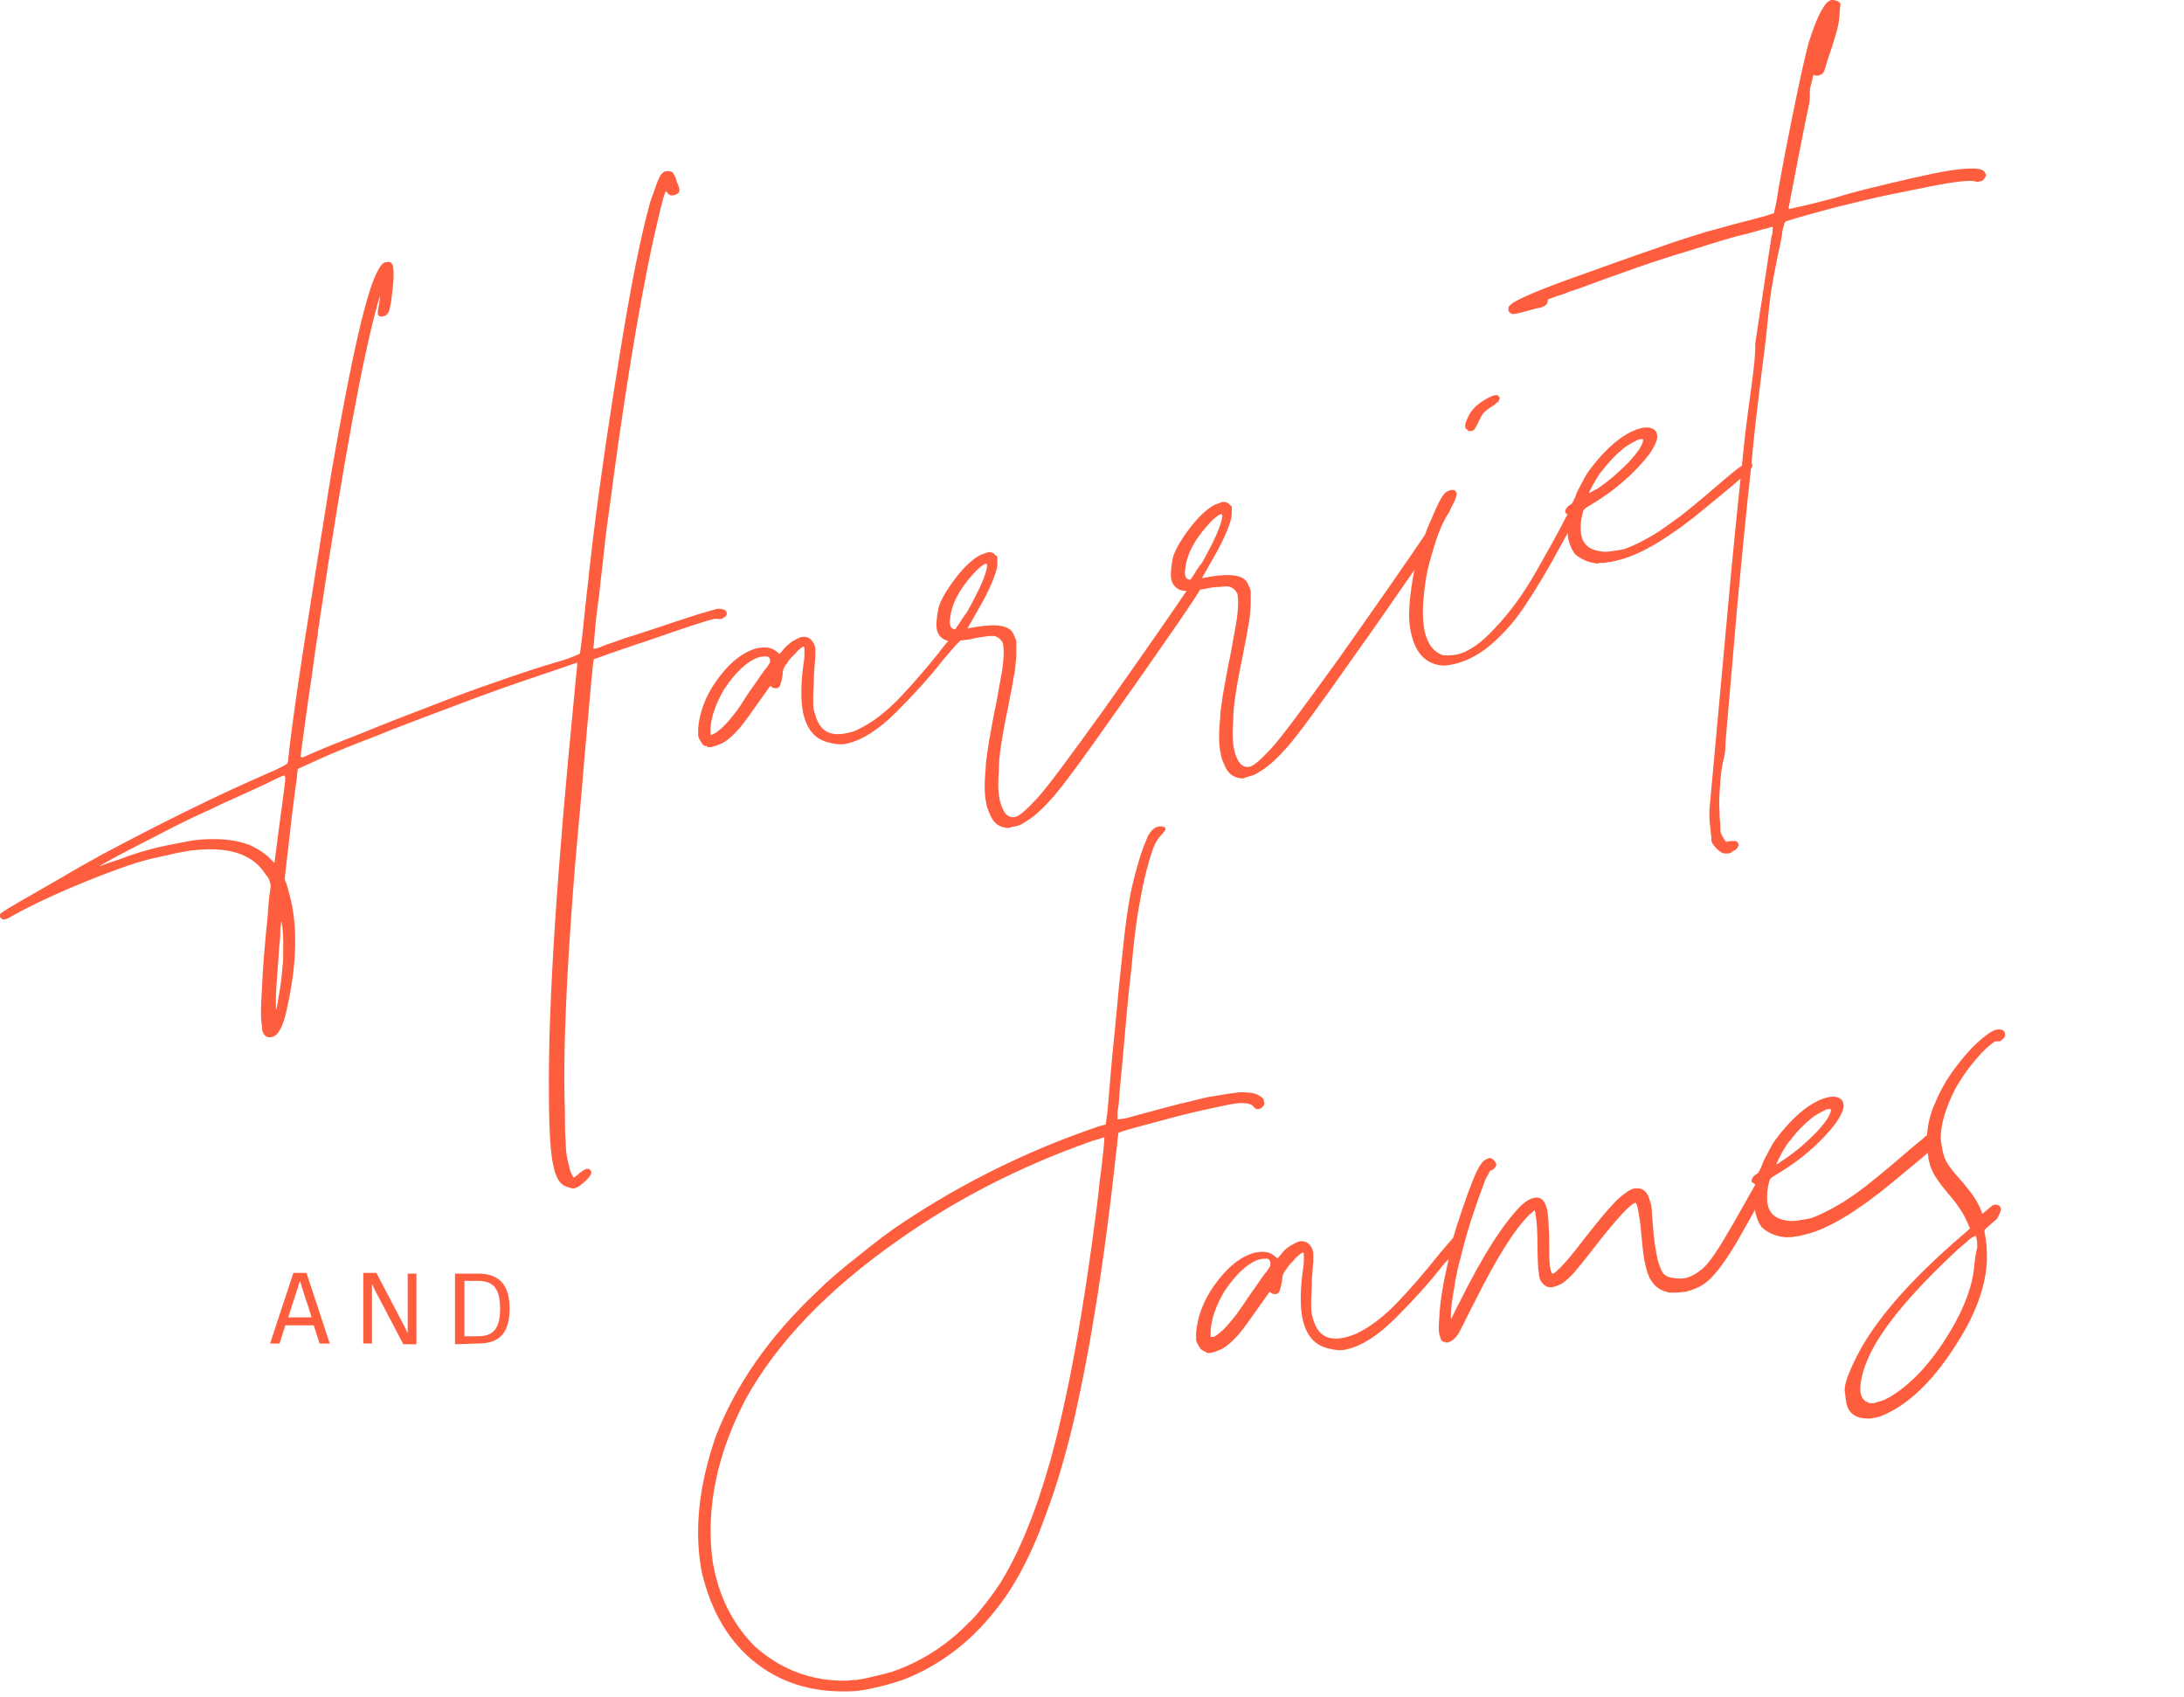 <?xml version="1.0" encoding="utf-8"?>
<!-- Generator: Adobe Illustrator 25.2.0, SVG Export Plug-In . SVG Version: 6.00 Build 0)  -->
<svg version="1.1" id="Layer_1" xmlns="http://www.w3.org/2000/svg" xmlns:xlink="http://www.w3.org/1999/xlink" x="0px" y="0px"
	 viewBox="0 0 300 233" style="enable-background:new 0 0 300 233;" xml:space="preserve">
<style type="text/css">
	.st0{fill:#FF5E3E;}
</style>
<path class="st0" d="M63.8,175.9h1.9c2,0,3,1,3,3.8s-1,3.8-3,3.8h-1.9C63.8,183.5,63.8,175.9,63.8,175.9z M65.7,184.5
	c3.2,0,4.3-1.8,4.3-4.8s-1.2-4.8-4.3-4.8h-3.2v9.7L65.7,184.5L65.7,184.5z M51.1,184.5v-6v-2.2l0,0c0.3,0.7,0.6,1.3,1,2l3.3,6.3h1.8
	v-9.7H56v6v2.2l0,0c-0.3-0.7-0.6-1.3-1-2l-3.3-6.3h-1.8v9.7H51.1z M40.1,179.3c0.4-1.1,0.7-2.2,1.1-3.4l0,0c0.4,1.2,0.7,2.3,1.1,3.4
	l0.5,1.6h-3.2L40.1,179.3z M45.3,184.5l-3.2-9.7h-1.8l-3.2,9.7h1.3l0.8-2.5h3.9l0.8,2.5H45.3z"/>
<path class="st0" d="M271.2,173.7c-0.2,2.7-1.3,5.8-3.3,9.1c-2.6,4.4-5.5,7.4-8.4,9.1c-0.4,0.2-0.8,0.4-1.1,0.5
	c-0.3,0.1-0.6,0.1-0.7,0.2c-0.3,0.1-0.5,0.1-0.7,0.1c-0.3,0-0.5-0.2-0.8-0.3c-0.2-0.2-0.4-0.4-0.5-0.7l-0.1-0.3
	c-0.1-0.5-0.1-1.2,0.1-2.1c0.2-1,0.6-2.1,1.1-3.2c1.9-4,6-8.8,12.1-14.5c0.5-0.4,0.9-0.8,1.2-1c0.3-0.3,0.5-0.5,0.7-0.6
	s0.3-0.2,0.4-0.2l0.1-0.1c0,0,0,0,0.1,0c0,0.1,0.1,0.2,0.1,0.4c0.1,0.3,0.1,0.7,0.1,1.2C271.4,172,271.3,172.8,271.2,173.7
	 M174.5,173.8c-0.1,0.2-0.3,0.5-0.5,0.8c-0.2,0.2-0.5,0.6-0.9,1.2c-0.4,0.6-0.9,1.3-1.4,2s-0.9,1.4-1.3,1.9c-0.4,0.6-0.7,1-0.8,1.1
	c-1,1.3-1.9,2.2-2.7,2.7c-0.1,0.1-0.3,0.1-0.4,0.1c-0.1,0-0.2,0-0.2,0v-0.1c0-0.1,0-0.4,0-0.8c0.1-1.7,0.8-3.5,1.9-5.4
	c1.5-2.2,3-3.7,4.6-4.3l0.4-0.1c0.7-0.1,1.1-0.1,1.2,0.2c0,0.1,0.1,0.1,0.1,0.2C174.5,173.5,174.5,173.6,174.5,173.8 M244.3,159.2
	c0.2-0.4,0.4-0.8,0.7-1.3s0.6-1,1-1.4c0.9-1.2,1.9-2.2,2.9-3c0.4-0.3,0.9-0.6,1.3-0.8c0.4-0.2,0.7-0.4,1-0.4c0.2,0,0.3,0,0.3,0.1
	v0.1c-0.1,0.7-0.8,1.7-2,3c-1.2,1.2-2.6,2.5-4.4,3.7c-0.3,0.2-0.5,0.3-0.7,0.5c-0.2,0.1-0.3,0.2-0.4,0.2
	C244.1,159.6,244.2,159.5,244.3,159.2 M274.8,165.8c-0.2-0.4-0.8-0.5-1.2-0.2l-1.3,1.1l-0.1-0.3c-0.3-0.8-0.7-1.5-1.1-2.1
	s-1.1-1.5-2-2.5s-1.5-1.8-1.8-2.4c-0.3-0.6-0.4-1.1-0.5-1.6c-0.1-0.4-0.1-0.8-0.2-1.2c-0.1-2,0.6-4.4,2.1-7.3c0.6-1,1.3-2.1,2.2-3.2
	c0.9-1.1,1.7-2,2.5-2.6c0.2-0.2,0.4-0.3,0.5-0.4c0.1,0,0.1-0.1,0.2-0.1s0.2,0,0.2,0c0.1,0,0.2,0,0.3,0c0.2,0,0.4-0.2,0.6-0.4
	s0.3-0.4,0.2-0.7v-0.1c-0.2-0.4-0.6-0.5-1.1-0.4h-0.1c-0.7,0.2-1.5,0.8-2.6,1.8s-2,2.1-3,3.4c-1.2,1.6-2.1,3.2-2.8,4.9
	c-0.7,1.5-1,3-1.1,4.4c-0.2,0.1-0.4,0.3-0.6,0.5c-0.7,0.6-1.5,1.2-2.4,2c-2.2,1.9-3.9,3.3-5.3,4.4c-1.4,1.1-2.6,1.9-3.6,2.5
	c-1.5,0.9-2.9,1.6-4.1,2l-0.5,0.1c-0.4,0.1-0.8,0.1-1.2,0.2c-0.7,0.1-1.2,0.1-1.6,0c-1.5-0.2-2.4-1-2.6-2.3c-0.1-0.6-0.1-1.3,0-2
	c0.1-0.6,0.2-1,0.3-1.3c0.1-0.2,0.5-0.5,0.9-0.7c1.5-0.9,3-1.9,4.6-3.3c1.5-1.3,2.7-2.6,3.6-3.8c0.8-1.2,1.2-2.1,1-2.7
	c-0.1-0.5-0.5-0.8-1.2-0.9c-0.3,0-0.6,0-1,0.1c-0.8,0.2-1.7,0.6-2.7,1.3c-1.4,1-2.8,2.4-4.1,4.1c-0.4,0.5-0.8,1.1-1.2,1.9
	c-0.4,0.8-0.8,1.4-1,2.1c-0.2,0.4-0.3,0.7-0.4,0.8c-0.1,0.2-0.2,0.3-0.3,0.3c-0.3,0.2-0.5,0.4-0.6,0.6c-0.1,0.2-0.1,0.3-0.1,0.4
	c0,0.1,0.1,0.2,0.3,0.3c0.1,0,0.1,0.1,0.2,0.2l0,0c-0.6,1.1-1.6,2.8-3,5.3c-1.9,3.3-3.2,5.3-4.1,6.1c-0.9,0.8-1.7,1.2-2.4,1.4
	c-0.5,0.1-1.1,0.1-1.7,0c-0.9-0.1-1.4-0.4-1.7-1.1c-0.3-0.7-0.5-1.3-0.6-1.9c-0.2-1-0.4-2.2-0.5-3.6c-0.1-1.3-0.2-2.2-0.2-2.6
	c0-0.4-0.1-0.7-0.1-0.9c-0.1-0.2-0.1-0.4-0.2-0.6c-0.3-1.1-0.9-1.7-1.8-1.6c-0.1,0-0.2,0-0.3,0c-0.6,0.1-1.4,0.7-2.4,1.6
	c-1.1,1.1-2.6,2.9-4.7,5.6c-1.3,1.7-2.3,2.9-2.9,3.5c-0.6,0.6-1,1-1.2,1l0,0c-0.1,0-0.2-0.1-0.3-0.5c0-0.2-0.1-0.4-0.1-0.6
	c-0.1-0.7-0.1-2-0.1-3.9c0-0.8-0.1-1.6-0.1-2.3c-0.1-0.7-0.1-1.3-0.2-1.6l-0.1-0.3c-0.3-1-0.9-1.4-1.7-1.2c-0.5,0.1-1,0.4-1.6,0.9
	c-2.4,2.3-5.4,6.9-8.8,13.8c-0.3,0.5-0.5,1-0.7,1.4s-0.3,0.6-0.3,0.6c0-0.1,0-0.3,0-0.8s0.1-1.2,0.2-2c0.1-0.8,0.3-1.6,0.4-2.5
	c0.2-0.9,0.3-1.6,0.5-2.3c0.4-1.6,0.9-3.6,1.6-5.8c0.7-2.2,1.4-4.1,2-5.7c0.1-0.3,0.3-0.6,0.4-0.8c0.1-0.2,0.2-0.3,0.2-0.4
	c0.1-0.1,0.1-0.2,0.3-0.2c0.1,0,0.2-0.1,0.3-0.2c0.1-0.1,0.2-0.2,0.2-0.2c0.1-0.2,0.2-0.4,0.1-0.5c0-0.1,0-0.1-0.1-0.2
	c-0.1-0.2-0.3-0.4-0.5-0.5s-0.3-0.1-0.5,0c-0.3,0.1-0.7,0.3-1,0.8c-0.5,0.7-1,1.9-1.7,3.8c-0.8,2.2-1.5,4.3-2.1,6.3
	c-0.7,0.8-1.5,1.7-2.3,2.7c-1.6,2-3.3,4-5.2,6s-3.8,3.5-5.9,4.5c-0.6,0.2-1.1,0.4-1.6,0.5c-2,0.4-3.3-0.2-4-1.9
	c-0.2-0.5-0.3-0.9-0.4-1.3c-0.1-0.4-0.1-1-0.1-1.7s0.1-1.7,0.1-3c0.1-1.1,0.1-1.9,0.2-2.5c0-0.6,0-1,0-1.1c0-0.2,0-0.3-0.1-0.5v-0.1
	c-0.4-0.9-1-1.3-1.9-1.1c-0.3,0.1-0.7,0.3-1.2,0.6s-0.9,0.7-1.2,1.1l-0.5,0.6l-0.4-0.3c-0.7-0.6-1.5-0.7-2.6-0.5
	c-0.2,0-0.4,0.1-0.7,0.2c-1.9,0.7-3.5,2.2-5,4.3s-2.3,4.3-2.5,6.5c0,0.4,0,0.6,0,0.8s0,0.4,0.1,0.5c0,0.1,0.1,0.3,0.2,0.4
	c0.1,0.2,0.2,0.4,0.3,0.5s0.2,0.2,0.4,0.3c0.1,0.1,0.3,0.1,0.4,0.2c0.1,0.1,0.2,0.1,0.3,0.1c0.2,0,0.4,0,0.6-0.1l0.4-0.1
	c0.4-0.2,0.8-0.3,1.1-0.5c0.6-0.4,1.3-1,2-1.8s1.6-2.1,2.8-3.8l1.5-2.1l0.3,0.2c0.1,0.1,0.3,0.1,0.3,0.1c0.1,0,0.2,0,0.3,0
	c0.2,0,0.4-0.2,0.5-0.5s0.2-0.7,0.3-1.3c0-0.4,0.1-0.8,0.2-1c0.1-0.2,0.2-0.4,0.4-0.6c0.2-0.4,0.5-0.7,0.9-1.1
	c0.3-0.4,0.6-0.7,0.9-0.9c0.1-0.1,0.2-0.2,0.3-0.2l0.1-0.1h0.1c0,0,0.1,0.1,0.1,0.2c0,0.1,0,0.4,0,0.9s-0.1,1.1-0.2,1.8
	c-0.3,2.5-0.3,4.5,0,6.1c0.5,2.4,1.7,3.8,3.7,4.2c0.7,0.2,1.6,0.3,2.4,0.1c2.1-0.5,4.3-1.9,6.7-4.3c2.4-2.4,4.5-4.7,6.3-7
	c0.3-0.4,0.7-0.8,1-1.1c-0.7,3-1.2,5.7-1.3,8.1c-0.1,1.2-0.1,2,0.1,2.5c0.1,0.5,0.3,0.8,0.7,0.8c0.2,0.1,0.3,0.1,0.5,0
	c0.3-0.1,0.5-0.2,0.8-0.5c0.1-0.1,0.3-0.3,0.5-0.6s0.4-0.8,0.8-1.5c0.3-0.7,0.8-1.6,1.4-2.8c3-6,5.5-10.1,7.7-12.2l0.6-0.5l0.1,0.3
	v0.2c0.2,0.8,0.3,2.4,0.3,4.8c0,1.5,0.1,2.4,0.1,2.8c0.1,0.4,0.1,0.7,0.1,0.9c0.1,0.4,0.2,0.7,0.4,0.9c0.4,0.6,1,0.8,1.7,0.6
	c0.3-0.1,0.6-0.2,1-0.4c0.5-0.3,1-0.8,1.6-1.4c0.6-0.7,1.6-1.9,2.9-3.6c3.1-4,5-6,5.6-6.1c0.1,0,0.1,0,0.1,0
	c0.1,0.1,0.2,0.4,0.3,0.9c0.1,0.6,0.3,1.6,0.4,2.8c0.2,1.9,0.3,3.4,0.5,4.3s0.4,1.7,0.7,2.3c0.5,0.9,1.1,1.5,2,1.8
	c0.3,0.1,0.6,0.2,0.8,0.2s0.6,0,1,0c0.3,0,0.7-0.1,1.1-0.1c0.8-0.2,1.7-0.5,2.6-1.1c1.3-0.9,2.7-2.8,4.4-5.6
	c1.1-1.9,1.9-3.4,2.6-4.6c0,0.1,0,0.2,0,0.3c0.2,0.8,0.4,1.4,0.8,2c0.3,0.4,0.8,0.7,1.4,1c0.6,0.3,1.2,0.4,1.9,0.5
	c0.1,0,0.3,0,0.5,0c0.3,0,0.5,0,0.8-0.1c0.4,0,0.8-0.1,1.2-0.2c2.3-0.5,5.1-1.9,8.3-4.2c0.5-0.3,1.2-0.9,2.3-1.7
	c1-0.8,2.1-1.7,3.3-2.7c1.2-1,2.2-1.8,3.1-2.6c0,0,0,0,0.1-0.1c0,0.3,0.1,0.5,0.1,0.8c0.1,0.5,0.2,0.9,0.4,1.4
	c0.4,1,1.2,2.1,2.3,3.4c1.4,1.6,2.2,2.9,2.7,4.1l0.3,0.7l-0.9,0.8c-6.9,5.9-11.6,11.2-14.2,15.9c-1.5,2.8-2.2,4.7-2.1,5.6
	c0.1,1,0.2,1.5,0.2,1.6c0.3,1.5,1.3,2.2,3,2.2c0.3,0,0.6,0,0.8-0.1c0.2,0,0.5-0.1,0.9-0.2c4.3-1.7,8.2-5.8,11.8-12.2
	c2.1-3.9,3-7.4,2.8-10.6c0-0.4,0-0.8-0.1-1.1c0-0.4-0.1-0.7-0.1-0.9s-0.1-0.3-0.1-0.5c0-0.1,0-0.2,0-0.3c0.1-0.1,0.6-0.6,1.7-1.5
	C274.9,166.3,274.9,166,274.8,165.8"/>
<path class="st0" d="M151.6,157.6c-0.1,0.9-0.2,2.1-0.4,3.5s-0.3,2.8-0.5,4.3c-1.8,14.3-3.9,26-6.4,35.1c-2,7.1-4.3,12.7-6.9,16.9
	c-0.6,0.9-1.3,1.9-2.1,2.9s-1.5,1.9-2.2,2.5c-2.7,2.8-5.8,4.9-9.3,6.3c-0.4,0.2-0.9,0.3-1.3,0.5c-0.5,0.1-1.1,0.3-2,0.5
	c-0.8,0.2-1.3,0.3-1.7,0.4c-0.4,0.1-0.8,0.1-1.1,0.2c-0.3,0-0.8,0-1.3,0.1c-4.9,0.1-9.1-1.5-12.7-4.7c-2.8-2.8-4.7-6.3-5.6-10.6
	l-0.2-1c-1-7.4,0.6-14.9,4.6-22.5c4.3-7.7,11.2-14.9,20.9-21.7c7.9-5.6,16.7-10.1,26.3-13.5c0.5-0.2,1-0.3,1.3-0.4
	c0.3-0.1,0.5-0.2,0.6-0.2h0.1C151.7,156.2,151.7,156.7,151.6,157.6 M157.8,114.6c-0.1,0.1-0.3,0.7-0.4,0.9c-0.3,0.7-0.7,1.7-1.1,3.2
	c-0.4,1.4-0.8,2.9-1.1,4.5c-0.2,1.1-0.4,2.4-0.6,4c-0.2,1.5-0.4,3.7-0.7,6.4s-0.6,6.5-1.1,11.2c-0.2,2.5-0.4,4.4-0.5,5.8
	c-0.1,1.4-0.2,2.4-0.3,2.9l-0.1,0.9c0,0-0.3,0.1-0.7,0.2c-0.4,0.1-0.9,0.3-1.5,0.5c-9.1,3.2-17.5,7.4-25.4,12.6
	c-2,1.3-4.1,2.9-6.3,4.7c-2.3,1.8-4.2,3.4-5.8,5c-6.6,6.2-11.2,12.9-13.9,19.9c-2.3,6.7-3,12.9-1.9,18.6c1.3,5.5,3.8,9.7,7.6,12.6
	c3.8,2.9,8.4,4.1,13.8,3.7c0.7-0.1,1.4-0.2,2.2-0.4l0.9-0.2c1.2-0.3,2.2-0.6,3.1-0.9c4.9-1.9,9.1-5,12.6-9.4c2.8-3.4,5.2-8,7.2-13.7
	c1.4-3.7,2.6-7.9,3.7-12.5c2.4-10.5,4.3-22.7,5.8-36.7c0.1-0.7,0.2-1.4,0.2-1.9c0.1-0.5,0.1-0.8,0.1-0.9c0.1-0.1,1-0.4,2.5-0.8
	c1.5-0.4,3.4-0.9,5.6-1.5c2.7-0.7,4.7-1.1,6.1-1.4c1.4-0.3,2.5-0.5,3.1-0.4c0.6,0,1.1,0.2,1.3,0.5c0.2,0.2,0.3,0.2,0.4,0.3
	c0.1,0,0.2,0,0.3,0s0.2-0.1,0.3-0.1c0.2-0.1,0.3-0.3,0.4-0.4c0.1-0.2,0.1-0.4,0-0.6V151c-0.2-0.3-0.6-0.6-1.2-0.8
	c-0.6-0.2-1.4-0.2-2.2-0.2c-0.9,0.1-2.2,0.3-3.9,0.6c-0.7,0.1-1.4,0.3-2.2,0.5c-2.7,0.6-5.5,1.4-8.5,2.2c-0.6,0.2-1,0.3-1.3,0.3
	c-0.3,0.1-0.5,0.1-0.6,0.1h-0.2v-0.5c0-0.3,0-0.7,0.1-1.1c0.1-0.5,0.1-1.2,0.2-2.3c0.1-1,0.2-2.1,0.3-3.1c0.5-5.8,0.9-10.3,1.3-13.6
	c0.3-3.3,0.6-5.9,0.9-7.7c0.3-1.8,0.6-3.4,0.9-4.7c0.4-1.7,0.8-3,1.1-3.9s0.7-1.6,1.1-2c0.3-0.3,0.5-0.6,0.6-0.7s0.1-0.3,0.1-0.3
	c0-0.1-0.1-0.2-0.1-0.2C159.2,113.3,158.5,113.5,157.8,114.6"/>
<path class="st0" d="M78.8,163.2c0.6-0.1,1.2-0.6,1.9-1.3c0.4-0.4,0.6-0.8,0.5-1c0-0.1-0.1-0.2-0.2-0.3s-0.3-0.1-0.4-0.1
	c-0.3,0.1-0.6,0.3-1,0.6c-0.2,0.2-0.3,0.3-0.5,0.4c-0.1,0.1-0.2,0.2-0.2,0.2c-0.1,0-0.2-0.1-0.3-0.3c-0.1-0.2-0.2-0.4-0.3-0.7
	l-0.4-1.7c-0.1-0.6-0.2-1.3-0.2-2.3c-0.1-1-0.1-2.3-0.1-4.1c-0.3-7.7,0.2-19,1.4-33.9c0.2-2.1,0.4-4.7,0.7-7.8
	c0.3-3.1,0.5-6.2,0.8-9.3c0.3-3.1,0.5-5.7,0.7-7.8c0.2-2.1,0.3-3.2,0.4-3.3c0.1,0,0.9-0.3,2.3-0.8s2.4-0.8,2.9-1s1.3-0.4,2.4-0.8
	c4.9-1.7,7.9-2.7,8.9-2.9c0.2,0,0.3-0.1,0.4,0c0.2,0,0.3,0,0.5,0s0.4-0.2,0.6-0.3c0.2-0.2,0.3-0.4,0.2-0.6c0-0.1-0.1-0.2-0.1-0.2
	c-0.2-0.2-0.5-0.3-1-0.3c-0.1,0-0.3,0-0.5,0.1c-0.8,0.2-2.5,0.7-5.2,1.6c-3.3,1.1-5.4,1.8-6.4,2.1c-1,0.3-1.8,0.6-2.6,0.9
	c-0.7,0.2-1.2,0.4-1.6,0.6c-0.4,0.1-0.7,0.2-0.8,0.2h-0.1c0-0.1,0.1-0.8,0.2-2.2c0.1-1.4,0.3-3.1,0.6-5.2c0.2-2.1,0.5-4.2,0.7-6.3
	c0.2-2.1,0.5-4,0.7-5.5c2-15.3,4-27.5,6-36.8c0.4-1.7,0.7-3.1,1-4.3c0.3-1.2,0.5-2,0.7-2.4c0-0.1,0.1-0.2,0.1-0.1
	c0,0,0.1,0.1,0.2,0.2c0.2,0.3,0.5,0.4,0.9,0.3c0.1,0,0.2-0.1,0.3-0.1c0.4-0.2,0.5-0.5,0.4-0.8v-0.1c-0.2-0.5-0.4-1-0.5-1.4
	c-0.2-0.4-0.3-0.6-0.4-0.7c-0.2-0.2-0.5-0.2-0.7-0.2h-0.2c-0.4,0.1-0.7,0.4-0.9,0.8c-0.2,0.4-0.4,0.9-0.6,1.5
	c-0.2,0.7-0.5,1.3-0.7,2c-1.2,4.3-2.5,10.7-3.9,19.2s-2.8,17.6-4,27.4c-0.2,2.1-0.5,4-0.6,5.4c-0.2,1.5-0.4,3.6-0.7,6.4
	c-0.1,1-0.2,1.8-0.3,2.5c-0.1,0.7-0.1,1-0.2,1.1c0,0-0.3,0.1-0.7,0.3c-0.5,0.2-1,0.4-1.7,0.6c-4.1,1.2-7.2,2.3-9.2,3
	c-2.1,0.7-5.1,1.8-9.2,3.4c-2.9,1.1-6,2.3-9.4,3.7c-3.4,1.3-6,2.4-7.8,3.2h-0.2l-0.1-0.1c0-0.2,0.1-1,0.3-2.4s0.4-3.1,0.7-5.1
	s0.6-3.9,0.8-5.6c0.1-0.7,0.2-1.4,0.3-2.1c0.1-0.8,0.3-1.5,0.3-2.2c0.1-0.6,0.2-1,0.2-1.3c3.3-22,6-36.5,8-43.6c0.2-0.6,0.3-1,0.3-1
	l0,0c0,0.1,0,0.4-0.1,1s-0.2,1-0.2,1.2c0,0.1,0,0.2,0,0.3c0,0.2,0.1,0.2,0.2,0.3c0.2,0.1,0.4,0.1,0.6,0c0.2,0,0.4-0.1,0.5-0.3
	c0.3-0.2,0.5-1.3,0.7-3.1c0.2-1.6,0.2-2.7,0.1-3.3c0-0.2-0.1-0.3-0.1-0.4c-0.2-0.3-0.5-0.4-0.8-0.3H53c-0.4,0.1-0.7,0.4-1,1
	c-1.6,2.6-3.7,11.9-6.5,28c-0.8,4.9-1.8,11.4-3.1,19.5s-2.2,14.4-2.7,18.7c0,0.4-0.1,0.7-0.1,1s-0.1,0.5-0.1,0.5
	c0,0.1,0,0.1-0.1,0.2s-0.3,0.2-0.5,0.3c-0.2,0.1-0.6,0.3-1,0.5c-3.9,1.7-8.1,3.6-12.3,5.7c-4.3,2.1-8.1,4.1-11.5,5.9
	c-1.8,1-3.8,2.1-5.8,3.3c-2.1,1.2-3.8,2.2-5.4,3.1c-1.5,0.9-2.4,1.4-2.6,1.6C0,125.4,0,125.6,0,125.8c0,0.2,0.1,0.3,0.3,0.4
	c0.1,0.1,0.3,0.1,0.5,0h0.1c0.2-0.1,0.6-0.3,1.1-0.6c2-1.1,4.5-2.3,7.5-3.6c3.1-1.3,6.1-2.5,9.2-3.5c1-0.3,2.1-0.6,3.1-0.8
	c1-0.2,1.8-0.4,2.2-0.5c0.9-0.2,1.6-0.3,2.2-0.4c3.4-0.4,6-0.1,7.9,1c0.9,0.5,1.7,1.2,2.4,2.3c0,0,0,0.1,0.1,0.1
	c0.2,0.3,0.4,0.5,0.4,0.7c0,0.1,0.1,0.3,0.1,0.3c0.1,0.3,0.1,0.7,0,1.1c-0.1,0.6-0.2,1.6-0.3,2.9v0.3c-0.4,3.9-0.7,7.2-0.8,10
	c-0.2,2.8-0.2,4.6,0,5.5c0,0.2,0,0.3,0,0.4c0.2,0.8,0.6,1.2,1.4,1c0.8-0.2,1.5-1.4,2-3.8c1.3-5.8,1.5-10.7,0.6-14.8
	c-0.2-0.8-0.4-1.6-0.6-2.3l-0.3-0.8l0.6-5.2c0.2-1.5,0.3-2.9,0.5-4.3s0.3-2.5,0.4-3.1c0.1-0.7,0.2-1.2,0.2-1.7
	c0.1-0.5,0.1-0.7,0.1-0.8c0.2-0.1,1.3-0.6,3.3-1.5s4.5-1.9,7.4-3c2.9-1.2,5.9-2.3,8.8-3.4c3.4-1.3,5.6-2.1,6.7-2.5s3.3-1.2,6.6-2.3
	c3.3-1.1,5.2-1.8,5.6-1.9l0,0c0,0,0,0.4-0.1,1.3c-0.1,0.8-0.2,1.8-0.3,3c-2.4,24.3-3.6,42.5-3.5,54.7c0,3.3,0.1,5.6,0.2,6.9
	c0.1,1.3,0.2,2.3,0.4,3.1c0.1,0.5,0.2,1,0.4,1.4c0.2,0.5,0.4,0.9,0.8,1.2c0.3,0.3,0.7,0.4,1.1,0.5C78.5,163.2,78.6,163.2,78.8,163.2
	 M38.6,134.8c-0.1,0.9-0.3,1.8-0.4,2.5c-0.1,0.8-0.2,1.2-0.3,1.4l0,0c0-0.2,0-0.7,0-1.5c0-1,0.1-2.2,0.2-3.6
	c0.1-1.4,0.2-2.8,0.3-4.1c0.1-0.6,0.1-1.2,0.1-1.7s0.1-0.8,0.1-0.9s0-0.1,0-0.2s0.1-0.1,0.1-0.1v0.1c0,0.1,0,0.3,0.1,0.6
	c0,0.4,0.1,1,0.1,1.7s0,1.3,0,2s0,1.2-0.1,1.7C38.8,133.1,38.7,133.9,38.6,134.8 M39.2,106.8c-0.1,1.2-0.3,2.6-0.5,4.1
	c-0.1,0.7-0.2,1.5-0.3,2.2l-0.7,5.4l-0.6-0.6c-0.8-0.8-1.8-1.4-2.9-1.9c-1.9-0.7-4.1-0.9-6.8-0.7c-1.1,0.1-2.4,0.4-4,0.7
	c-1.6,0.3-3.1,0.7-4.4,1.1c-0.6,0.2-1.3,0.4-2,0.7c-0.8,0.3-1.5,0.5-2.1,0.7s-1,0.4-1.1,0.4s-0.1,0.1-0.1,0.1v-0.1
	c0.2-0.1,1.2-0.7,2.9-1.6s3.7-1.9,6-3.1s4.4-2.2,6.2-3c1.2-0.6,2.5-1.2,4.1-1.9c1.5-0.7,2.9-1.3,4.1-1.9c1.2-0.6,1.9-0.9,2-0.9
	s0.1,0,0.1,0v0.1L39.2,106.8z M97.1,102.5c0.1,0.1,0.2,0.1,0.3,0.1c0.2,0,0.4,0,0.6-0.1l0.4-0.1c0.4-0.2,0.8-0.3,1.1-0.5
	c0.6-0.4,1.3-1,2-1.8s1.6-2.1,2.8-3.8l1.5-2.1l0.3,0.2c0.1,0.1,0.3,0.1,0.3,0.1s0.2,0,0.3,0c0.2,0,0.4-0.2,0.5-0.5s0.2-0.7,0.3-1.3
	c0-0.5,0.1-0.8,0.2-1s0.2-0.4,0.4-0.6c0.2-0.4,0.5-0.7,0.9-1.1s0.6-0.7,0.9-0.9c0.1-0.1,0.2-0.2,0.3-0.2l0.1-0.1h0.1
	c0,0,0.1,0.1,0.1,0.2s0,0.4,0,0.9s-0.1,1.1-0.2,1.8c-0.3,2.5-0.3,4.5,0,6.1c0.5,2.4,1.7,3.8,3.7,4.2c0.7,0.2,1.6,0.3,2.4,0.1
	c2.1-0.5,4.3-1.9,6.7-4.3c2.4-2.4,4.5-4.7,6.3-7c1.1-1.3,2-2.4,2.7-3c0.3-0.3,0.5-0.5,0.5-0.7s0-0.3,0-0.4c0-0.2-0.1-0.3-0.3-0.3
	c-0.1-0.1-0.2-0.1-0.3-0.1c-0.2,0-0.3,0.1-0.5,0.3c-0.8,0.9-1.7,1.9-2.6,3.1c-1.6,2-3.3,4-5.2,6c-1.9,2-3.8,3.5-5.9,4.5
	c-0.6,0.3-1.1,0.4-1.6,0.5c-2,0.4-3.3-0.2-4-1.9c-0.2-0.5-0.3-0.9-0.4-1.3s-0.1-1-0.1-1.7s0.1-1.7,0.1-3c0.1-1.1,0.1-1.9,0.2-2.5
	c0-0.6,0-1,0-1.1c0-0.2,0-0.3-0.1-0.5v-0.1c-0.4-0.9-1-1.3-1.9-1.1c-0.3,0.1-0.7,0.3-1.2,0.6c-0.4,0.3-0.9,0.7-1.2,1.1l-0.5,0.6
	l-0.4-0.3c-0.7-0.6-1.5-0.7-2.6-0.5c-0.2,0-0.4,0.1-0.7,0.2c-1.9,0.7-3.5,2.2-5,4.3c-1.5,2.1-2.3,4.3-2.5,6.5c0,0.4,0,0.6,0,0.8
	c0,0.2,0,0.4,0.1,0.5c0,0.1,0.1,0.3,0.2,0.4c0.1,0.2,0.2,0.4,0.3,0.5c0.1,0.1,0.2,0.2,0.4,0.3C96.9,102.3,97,102.4,97.1,102.5
	 M97.8,100.9c-0.1,0-0.2,0-0.2,0v-0.1c0-0.1,0-0.4,0-0.8c0.1-1.7,0.8-3.5,1.9-5.4c1.5-2.2,3-3.7,4.6-4.3l0.4-0.1
	c0.7-0.1,1.1-0.1,1.2,0.2c0,0.1,0.1,0.1,0.1,0.2s0,0.2,0,0.3c-0.1,0.2-0.3,0.5-0.5,0.8c-0.2,0.2-0.5,0.6-0.9,1.2s-0.9,1.3-1.4,2
	s-0.9,1.4-1.3,2s-0.7,1-0.8,1.1c-1,1.3-1.9,2.2-2.7,2.7C98,100.8,97.9,100.8,97.8,100.9 M139.4,113.5l0.4-0.1
	c0.4-0.1,0.8-0.4,1.3-0.7c1-0.6,2.2-1.7,3.6-3.3c1.4-1.6,4.2-5.4,8.4-11.4c4.3-6,7.2-10.3,8.9-12.7c1.7-2.5,2.7-4,3-4.6
	c0.1-0.3,0.2-0.4,0.2-0.5s0-0.2,0-0.2v-0.1c-0.1-0.3-0.3-0.4-0.7-0.3c-0.3,0.1-0.6,0.2-0.8,0.5c-3.1,4.6-7.1,10.3-11.9,17.1
	c-4.9,6.8-8,11-9.4,12.5s-2.4,2.4-3,2.5c-0.7,0.1-1.2-0.2-1.6-1c-0.2-0.4-0.4-0.9-0.5-1.5l-0.1-0.6c-0.1-0.8-0.1-1.9,0-3.2
	c0-1.1,0.1-2.2,0.3-3.5s0.5-3.1,1-5.4c0.3-1.7,0.6-2.9,0.7-3.8c0.2-0.9,0.3-1.6,0.3-2.1c0.1-0.6,0.1-1.1,0.1-1.6c0-0.7,0-1.1,0-1.3
	c0-0.2,0-0.3-0.1-0.4c0-0.2-0.1-0.3-0.2-0.5c-0.4-1.4-2.2-1.7-5.3-1.2l-1.1,0.2l1.3-2.3c1-1.7,1.7-3.1,2.1-4.1
	c0.4-1,0.7-1.8,0.7-2.5c0-0.3,0-0.5,0-0.8c0-0.2-0.1-0.3-0.2-0.3c-0.3-0.4-0.8-0.6-1.3-0.4c-0.2,0.1-0.5,0.2-0.8,0.3
	c-1,0.5-2.1,1.5-3.3,3c-1.6,2.1-2.5,3.7-2.6,4.9c-0.2,1.2-0.2,2-0.1,2.4c0.2,0.8,0.7,1.3,1.5,1.5c0.5,0.1,1.5,0,3-0.2
	c0.8-0.2,1.5-0.3,2.2-0.4s1.2-0.1,1.4,0s0.4,0.2,0.6,0.4c0.2,0.2,0.3,0.4,0.4,0.6v0.2c0.1,0.5,0.1,1.2,0,2.3c-0.1,1.2-0.5,3.1-1,5.9
	c-0.4,1.8-0.6,3.2-0.8,4.2s-0.3,1.8-0.4,2.5c-0.1,0.7-0.2,1.3-0.2,2c-0.2,2-0.2,3.6,0.1,4.9c0.1,0.7,0.4,1.2,0.6,1.7
	c0.5,1.1,1.4,1.6,2.5,1.6C138.9,113.6,139.1,113.5,139.4,113.5 M131.7,85.7c-0.3,0.4-0.4,0.7-0.5,0.7c-0.4,0-0.6-0.2-0.7-0.6
	c0-0.2-0.1-0.5,0-0.8c0.2-2,1.2-4,3.2-6.2c0.8-0.9,1.4-1.3,1.7-1.4c0.1,0,0.1,0,0.2,0.2v0.1c-0.1,1.1-1,3.2-2.8,6.4
	C132.3,84.7,132,85.3,131.7,85.7 M171.6,106.6l0.4-0.1c0.4-0.1,0.8-0.4,1.3-0.7c1-0.6,2.2-1.7,3.6-3.3c1.4-1.6,4.2-5.4,8.4-11.4
	c4.3-6,7.2-10.3,8.9-12.7c1.7-2.5,2.7-4,3-4.6c0.1-0.2,0.2-0.4,0.2-0.5s0-0.2,0-0.2V73c-0.1-0.3-0.3-0.4-0.7-0.3
	c-0.3,0.1-0.6,0.2-0.8,0.5c-3.1,4.6-7.1,10.3-11.9,17.1c-4.9,6.8-8,11-9.4,12.5s-2.4,2.4-3,2.5c-0.7,0.1-1.2-0.2-1.6-1
	c-0.2-0.4-0.4-0.9-0.5-1.5l-0.1-0.6c-0.1-0.8-0.1-1.9,0-3.2c0-1.1,0.1-2.2,0.3-3.5s0.5-3.1,1-5.4c0.3-1.7,0.6-2.9,0.7-3.8
	c0.2-0.9,0.3-1.6,0.3-2.1c0.1-0.6,0.1-1.1,0.1-1.6c0-0.7,0-1.1,0-1.3c0-0.2,0-0.3-0.1-0.4c0-0.2-0.1-0.3-0.2-0.5
	c-0.4-1.4-2.2-1.7-5.3-1.2l-1.1,0.2l1.3-2.3c1-1.7,1.7-3.1,2.1-4.1c0.4-1,0.7-1.8,0.7-2.5c0-0.3,0-0.5,0-0.8c0-0.2-0.1-0.3-0.2-0.3
	c-0.3-0.4-0.8-0.6-1.3-0.4c-0.2,0.1-0.5,0.2-0.8,0.3c-1,0.5-2.1,1.5-3.3,3c-1.6,2.1-2.5,3.7-2.6,4.9c-0.2,1.2-0.2,2-0.1,2.4
	c0.2,0.8,0.7,1.3,1.5,1.5c0.5,0.1,1.5,0,3-0.2c0.8-0.2,1.5-0.3,2.2-0.3c0.7-0.1,1.2-0.1,1.4,0s0.4,0.2,0.6,0.4
	c0.2,0.2,0.3,0.4,0.4,0.6v0.2c0.1,0.5,0.1,1.2,0,2.3c-0.1,1.2-0.5,3.1-1,5.9c-0.4,1.8-0.6,3.2-0.8,4.2s-0.3,1.8-0.4,2.5
	c-0.1,0.7-0.2,1.3-0.2,2c-0.2,2-0.2,3.6,0.1,4.9c0.1,0.7,0.4,1.2,0.6,1.7c0.5,1.1,1.4,1.6,2.5,1.6
	C171.2,106.7,171.4,106.7,171.6,106.6 M164,78.9c-0.3,0.4-0.4,0.7-0.5,0.7c-0.4,0-0.6-0.2-0.7-0.6c0-0.2-0.1-0.5,0-0.8
	c0.2-2,1.2-4,3.2-6.2c0.8-0.9,1.4-1.3,1.7-1.4c0.1,0,0.1,0,0.2,0.2v0.1c-0.1,1.1-1,3.2-2.8,6.4C164.6,77.9,164.3,78.4,164,78.9
	 M202,59.2c0.2,0,0.4-0.1,0.6-0.3c0-0.1,0.1-0.2,0.2-0.4c0.1-0.2,0.2-0.3,0.3-0.6c0.2-0.4,0.4-0.8,0.6-1.1c0.3-0.3,0.6-0.6,1.1-0.9
	c0.4-0.2,0.6-0.4,0.8-0.6c0.2-0.1,0.3-0.2,0.3-0.3s0.1-0.2,0.1-0.3l0,0c-0.1-0.4-0.3-0.5-0.8-0.4c-0.3,0.1-0.8,0.3-1.4,0.7
	c-1,0.6-1.8,1.4-2.2,2.4c-0.3,0.6-0.4,1-0.3,1.3c0,0.2,0.1,0.3,0.3,0.3C201.6,59.2,201.8,59.2,202,59.2 M199.7,91.2
	c1.4-0.3,2.9-1,4.4-2.1c1.9-1.5,3.7-3.4,5.3-5.8s3.3-5.2,5-8.4c1.7-3.1,2.7-4.8,3-5.1c0.3-0.5,0.4-0.9,0.4-1.1l0,0
	c-0.1-0.2-0.3-0.3-0.5-0.3c-0.1,0-0.2,0.1-0.4,0.2s-0.3,0.2-0.5,0.3c-0.2,0.1-0.7,1-1.6,2.7c-0.8,1.6-2.1,3.9-3.8,6.9
	s-3.6,5.6-5.6,7.7c-2,2.2-3.8,3.4-5.4,3.7c-0.5,0.1-1.1,0.1-1.7,0.1c-1.3-0.4-2.2-1.5-2.6-3.3c-0.4-1.8-0.3-4.2,0.2-7.4
	c0.3-1.7,0.8-3.3,1.3-4.9s1.1-2.8,1.5-3.5c0.2-0.3,0.4-0.6,0.6-1.1c0.2-0.4,0.4-0.8,0.6-1.2c0.1-0.4,0.2-0.6,0.2-0.8
	c-0.1-0.3-0.2-0.5-0.4-0.5s-0.4,0-0.5,0c-0.2,0.1-0.5,0.2-0.7,0.4c-0.5,0.5-1.1,1.7-1.8,3.4c-0.8,1.7-1.4,3.5-1.9,5.2
	c-0.6,2-0.9,3.9-1.1,5.8c-0.2,1.9-0.2,3.5,0.1,4.7c0.6,3,2.2,4.5,4.5,4.6C198.8,91.4,199.2,91.3,199.7,91.2 M220,77.3
	c0.3,0,0.5,0,0.8-0.1c0.4,0,0.8-0.1,1.2-0.2c2.3-0.5,5.1-1.9,8.3-4.2c0.5-0.3,1.2-0.9,2.3-1.7c1-0.8,2.1-1.7,3.3-2.7
	s2.2-1.8,3.1-2.6c0.9-0.8,1.4-1.2,1.5-1.4c0.1-0.1,0.1-0.3,0.2-0.3c0-0.1,0-0.2,0-0.3c-0.1-0.2-0.2-0.3-0.3-0.3s-0.3,0-0.4,0
	c-0.1,0-0.2,0.1-0.3,0.1c-0.1,0.1-0.5,0.4-1.2,0.9c-0.7,0.6-1.5,1.2-2.4,2c-2.2,1.9-3.9,3.3-5.3,4.4c-1.4,1-2.6,1.9-3.6,2.5
	c-1.5,0.9-2.9,1.6-4.1,2l-0.5,0.1c-0.4,0.1-0.8,0.1-1.2,0.2c-0.7,0.1-1.2,0.1-1.6,0c-1.5-0.2-2.4-1-2.6-2.3c-0.1-0.6-0.1-1.3,0-2
	c0.1-0.6,0.2-1,0.3-1.3c0.1-0.2,0.5-0.5,0.9-0.7c1.5-0.9,3-1.9,4.6-3.3c1.5-1.3,2.7-2.6,3.6-3.8c0.8-1.2,1.2-2.1,1-2.7
	c-0.1-0.5-0.5-0.8-1.2-0.9c-0.3,0-0.6,0-1,0.1c-0.8,0.2-1.7,0.6-2.7,1.3c-1.4,1-2.8,2.4-4.1,4.1c-0.4,0.5-0.8,1.1-1.2,1.9
	s-0.8,1.4-1,2.1c-0.2,0.4-0.3,0.7-0.4,0.8c-0.1,0.2-0.2,0.3-0.3,0.3c-0.3,0.2-0.5,0.4-0.6,0.6s-0.1,0.3-0.1,0.4s0.1,0.2,0.3,0.3
	c0.1,0,0.1,0.1,0.2,0.2l0,0c0,0.1,0,0.1,0,0.2s0,0.3-0.1,0.5c-0.1,0.8-0.1,1.6,0,2.4c0.2,0.8,0.4,1.4,0.8,2c0.3,0.4,0.8,0.7,1.4,1
	c0.6,0.3,1.2,0.4,1.9,0.5C219.6,77.3,219.8,77.3,220,77.3 M218.7,67.5c-0.2,0.1-0.3,0.2-0.4,0.2c0-0.1,0-0.2,0.2-0.5
	c0.2-0.4,0.4-0.8,0.7-1.3s0.6-1,1-1.4c0.9-1.2,1.9-2.2,2.9-3c0.4-0.3,0.9-0.6,1.3-0.8c0.4-0.2,0.7-0.4,1-0.4c0.2,0,0.3,0,0.3,0.1
	v0.1c-0.1,0.7-0.8,1.7-2,3c-1.2,1.2-2.6,2.5-4.4,3.7C219.1,67.2,218.9,67.4,218.7,67.5 M235.6,116.3c0.3,0.4,0.6,0.6,0.8,0.7
	l0.1,0.1c0.1,0,0.2,0.1,0.4,0.1s0.3,0,0.5,0s0.4-0.1,0.5-0.2s0.3-0.2,0.5-0.3c0.3-0.3,0.5-0.6,0.4-0.8c0-0.1-0.1-0.2-0.2-0.3
	c-0.1-0.1-0.2-0.1-0.3-0.1s-0.3,0-0.6,0l-0.6,0.1l-0.3-0.4c-0.1-0.2-0.2-0.4-0.3-0.5c0-0.2-0.1-0.3-0.1-0.3
	c-0.1-0.2-0.1-0.5-0.1-0.9c0-0.5-0.1-1.1-0.1-2c-0.1-1.3,0-2.6,0.1-4.1c0.1-1.4,0.3-2.5,0.5-3.3c0.1-0.5,0.2-1,0.2-1.4
	c0-0.2,0-0.8,0.1-1.7l1.6-18.5c0.6-6.5,1.2-12.5,1.8-18c0.5-5.5,1-9.4,1.3-11.9c1.6-12,0.8-9.6,2.4-17.5c0.2-0.8,0.3-1.4,0.4-1.9
	c0.1-0.5,0.2-0.9,0.2-1.3c0.1-0.3,0.1-0.6,0.2-0.8s0.1-0.3,0.1-0.4s0.1-0.2,0.1-0.2s0.1,0,0.1-0.1c1.5-0.5,3.8-1.1,6.7-1.9
	c2.9-0.7,6-1.5,9.2-2.1l2.5-0.5c4.2-0.9,6.7-1.2,7.6-1c0.2,0.1,0.5,0.1,0.7,0c0.2,0,0.4-0.1,0.5-0.3c0.2-0.2,0.3-0.4,0.3-0.6
	c0-0.1,0-0.1-0.1-0.2c-0.1-0.3-0.4-0.5-0.9-0.6c-1.4-0.2-4,0.1-7.9,1l-1.4,0.3c-4.7,1.1-8.1,1.9-10.2,2.6c-2.6,0.7-4.6,1.2-6.1,1.5
	c-0.2,0-0.3,0.1-0.4,0.1c0,0-0.1,0-0.1-0.1v-0.1c0-0.1,2.5-13,2.7-13.7c0.2-0.8,0.2-1.3,0.2-1.8c0-0.4,0-0.9,0.2-1.5
	c0.1-0.4,0.2-0.7,0.2-0.9c0.1-0.2,0.1-0.3,0.1-0.3l0,0c0.1,0,0.1,0,0.1,0c0.2,0.1,0.4,0.1,0.5,0.1s0.2-0.1,0.3-0.1
	c0.3-0.1,0.5-0.3,0.6-0.6c0-0.1,0.2-0.5,0.3-1c0.2-0.6,0.4-1.3,0.7-2.1c0.3-1,0.6-1.9,0.8-2.7s0.3-1.6,0.3-2.3
	c0-0.4,0.1-0.7,0.1-0.8s0-0.2,0-0.3s0-0.1-0.1-0.1c0-0.1-0.1-0.1-0.2-0.2C252.1,0,251.8,0,251.6,0s-0.4,0.2-0.6,0.3
	c-0.7,0.7-1.6,2.5-2.5,5.4s-4,18.5-4.5,22.1c-0.1,0.3-0.1,0.6-0.2,0.9c-0.1,0.3-0.1,0.4-0.1,0.5s-0.1,0.1-0.1,0.1
	c-0.1,0-0.2,0.1-0.3,0.1s-0.3,0.1-0.6,0.2c-0.7,0.2-1.8,0.5-3.4,0.9c-1.6,0.4-3.2,0.9-4.8,1.3c-1.6,0.5-4,1.2-7,2.3
	c-3,1-6.8,2.4-11.3,4s-7.3,2.8-8.4,3.5c-0.4,0.3-0.6,0.5-0.6,0.7s0,0.3,0,0.3c0,0.2,0.2,0.4,0.5,0.5c0.1,0,0.2,0.1,0.3,0
	c0.1,0,0.3,0,0.5-0.1c0.2,0,0.5-0.1,0.9-0.2c0.4-0.1,0.7-0.2,1.1-0.3c0.4-0.1,0.6-0.2,0.9-0.2c0.8-0.2,1.2-0.5,1.2-1l0,0v-0.1
	c0,0,0,0,0.1-0.1c0.1,0,0.1-0.1,0.3-0.1c0.1-0.1,0.3-0.1,0.5-0.2c0.2-0.1,0.5-0.2,0.9-0.3s0.8-0.3,1.3-0.5l0.7-0.2
	c6.2-2.3,11.3-4.1,15.4-5.3c4.1-1.3,6.7-2.1,7.8-2.3c1.1-0.3,1.9-0.5,2.5-0.7c0.5-0.1,0.9-0.2,1.1-0.3c0.2,0,0.3-0.1,0.3,0
	c0,0,0,0.2,0,0.5s-0.1,0.6-0.2,1l-2.2,14.5c0.1,2.8-0.9,7.6-1.6,14.5c-0.7,6.8-1.5,14.3-2.2,22.3l-2.5,27.3c0,0.6,0,1.3,0.1,2.1
	c0.1,0.7,0.1,1.3,0.2,1.6C235,115.5,235.2,115.9,235.6,116.3"/>
</svg>
